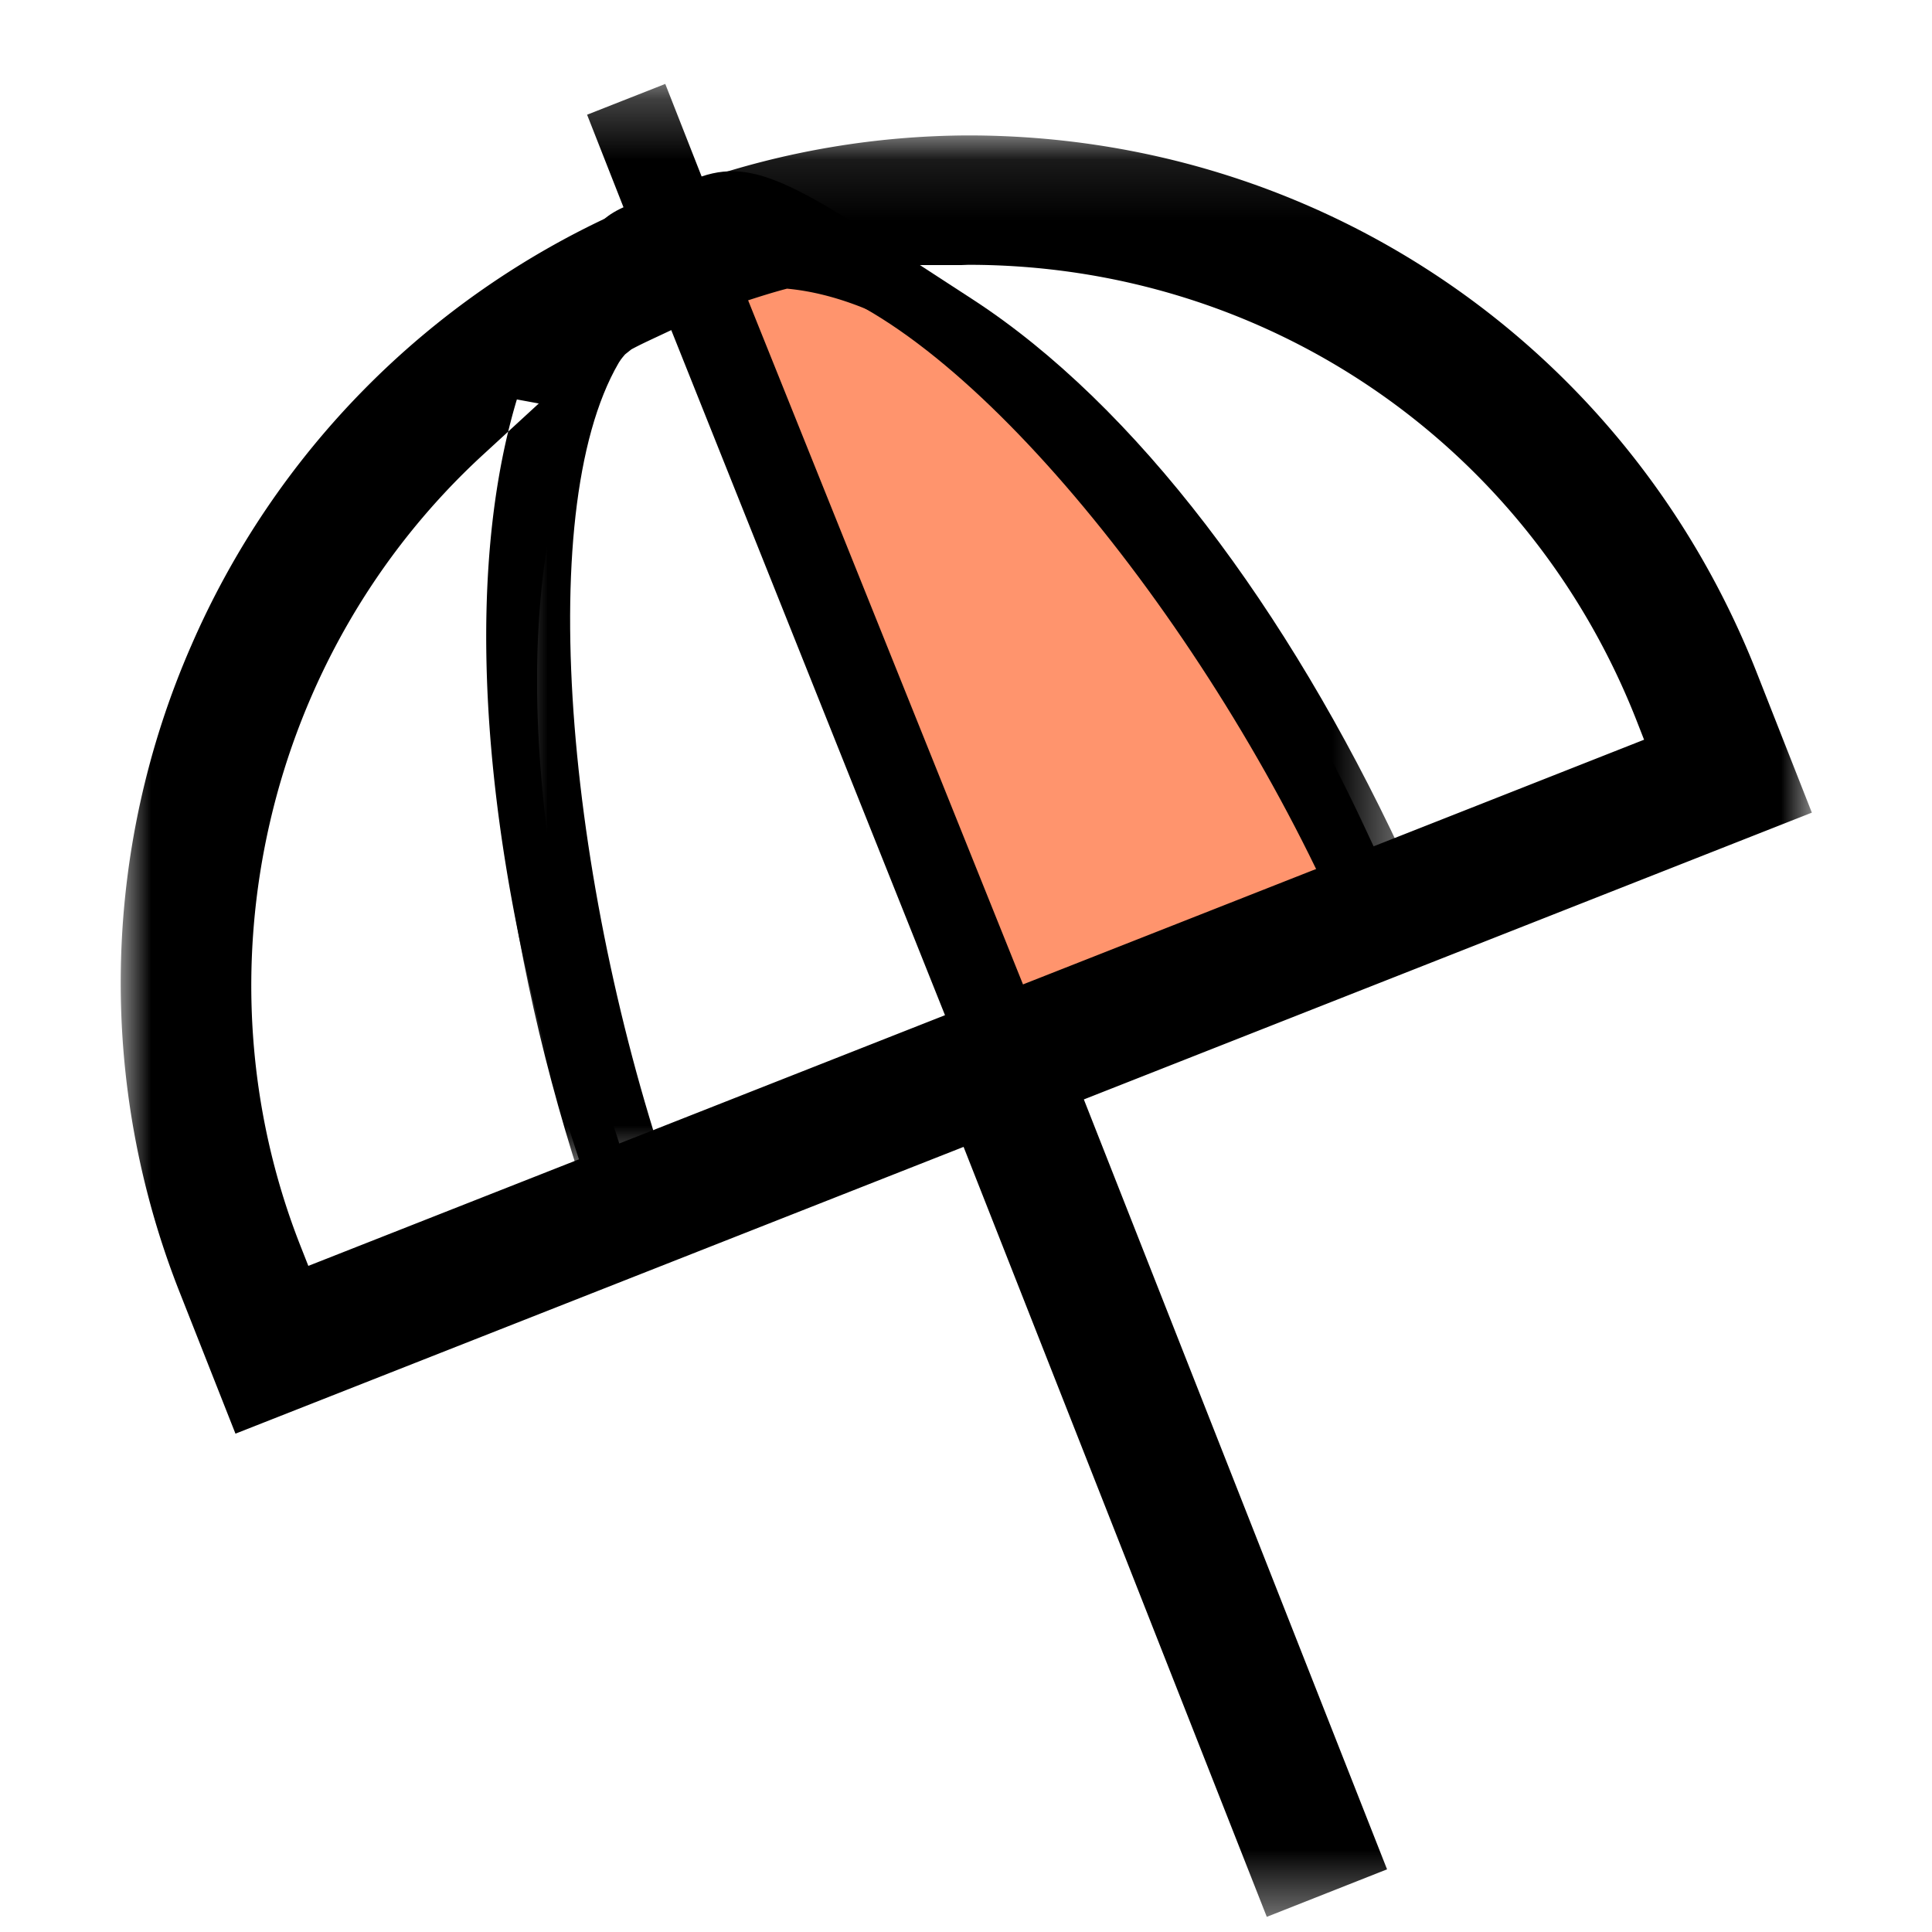 <svg xmlns="http://www.w3.org/2000/svg" xmlns:xlink="http://www.w3.org/1999/xlink" width="32" height="32" viewBox="0 0 32 32"><defs><path id="a" d="M.588.25H15.64v18.114H.588z"/><path id="c" d="M0 1.103h28.01V30.61H0z"/></defs><g fill="none" fill-rule="evenodd"><path fill="#FF946D" d="M11.55 4.76l5.147 13.068 6.158-2.34s-4.218-8.174-7.224-10.322c-3.006-2.148-4.082-.405-4.082-.405"/><g transform="translate(7.565 1.14)"><mask id="b" fill="#fff"><use xlink:href="#a"/></mask><path fill="#000" d="M8.532 3.81C5.807 2.043 5.026 1.455 4.056 1.783L3.454.25 2.159.76l.603 1.533c-1.288.581.265 1.552.265 1.552.2-.214-2.299 3.13-2.08 2.93-.763 2.766-.27 7.381 1.092 11.589l1.3-.514c-1.65-5.186-2.08-11.407-.36-13.4.169-.091.347-.17.522-.253l4.945 12.376 1.294-.51L4.735 3.607c.185-.06.372-.119.558-.17 2.619.29 6.72 5.13 9.048 10.04l1.3-.513c-1.876-4.007-4.383-7.386-7.109-9.154" mask="url(#b)"/></g><g transform="translate(2 1.14)"><mask id="d" fill="#fff"><use xlink:href="#c"/></mask><path fill="#000" d="M10.018 3.955l.362-.117c.196-.064.393-.126.591-.18l.065-.017.067.007c2.836.314 6.38 3.989 8.818 9.148l.163.345-5.582 2.198-4.484-11.384zM8.257 17.8l-.117-.364C6.406 11.997 6.49 6.89 8.354 4.729l.103-.082c.142-.077.29-.145.435-.213l.46-.216 4.485 11.384-5.58 2.198zm-5.15 2.027l-.13-.33c-1.788-4.54-.57-9.808 3.031-13.112l.916-.842-.363-.067c-1.005 3.349-.425 8.11.925 12.267l.103.319-4.482 1.765zM13.933 3.25l.103-.004h.003c4.917 0 9.259 2.958 11.062 7.534l.13.332-4.48 1.766-.142-.304c-1.852-3.968-4.354-7.124-6.862-8.662l-1.08-.662h1.266zm14.077 9.07l-.915-2.325c-2.129-5.401-7.254-8.892-13.058-8.892a13.95 13.95 0 00-4.481.756l-1.31.517a13.973 13.973 0 00-7.074 7.167 13.94 13.94 0 00-.19 10.737l.918 2.326 12.06-4.75 5.022 12.753 1.992-.787-5.022-12.752 12.058-4.75z" mask="url(#d)"/></g></g></svg>